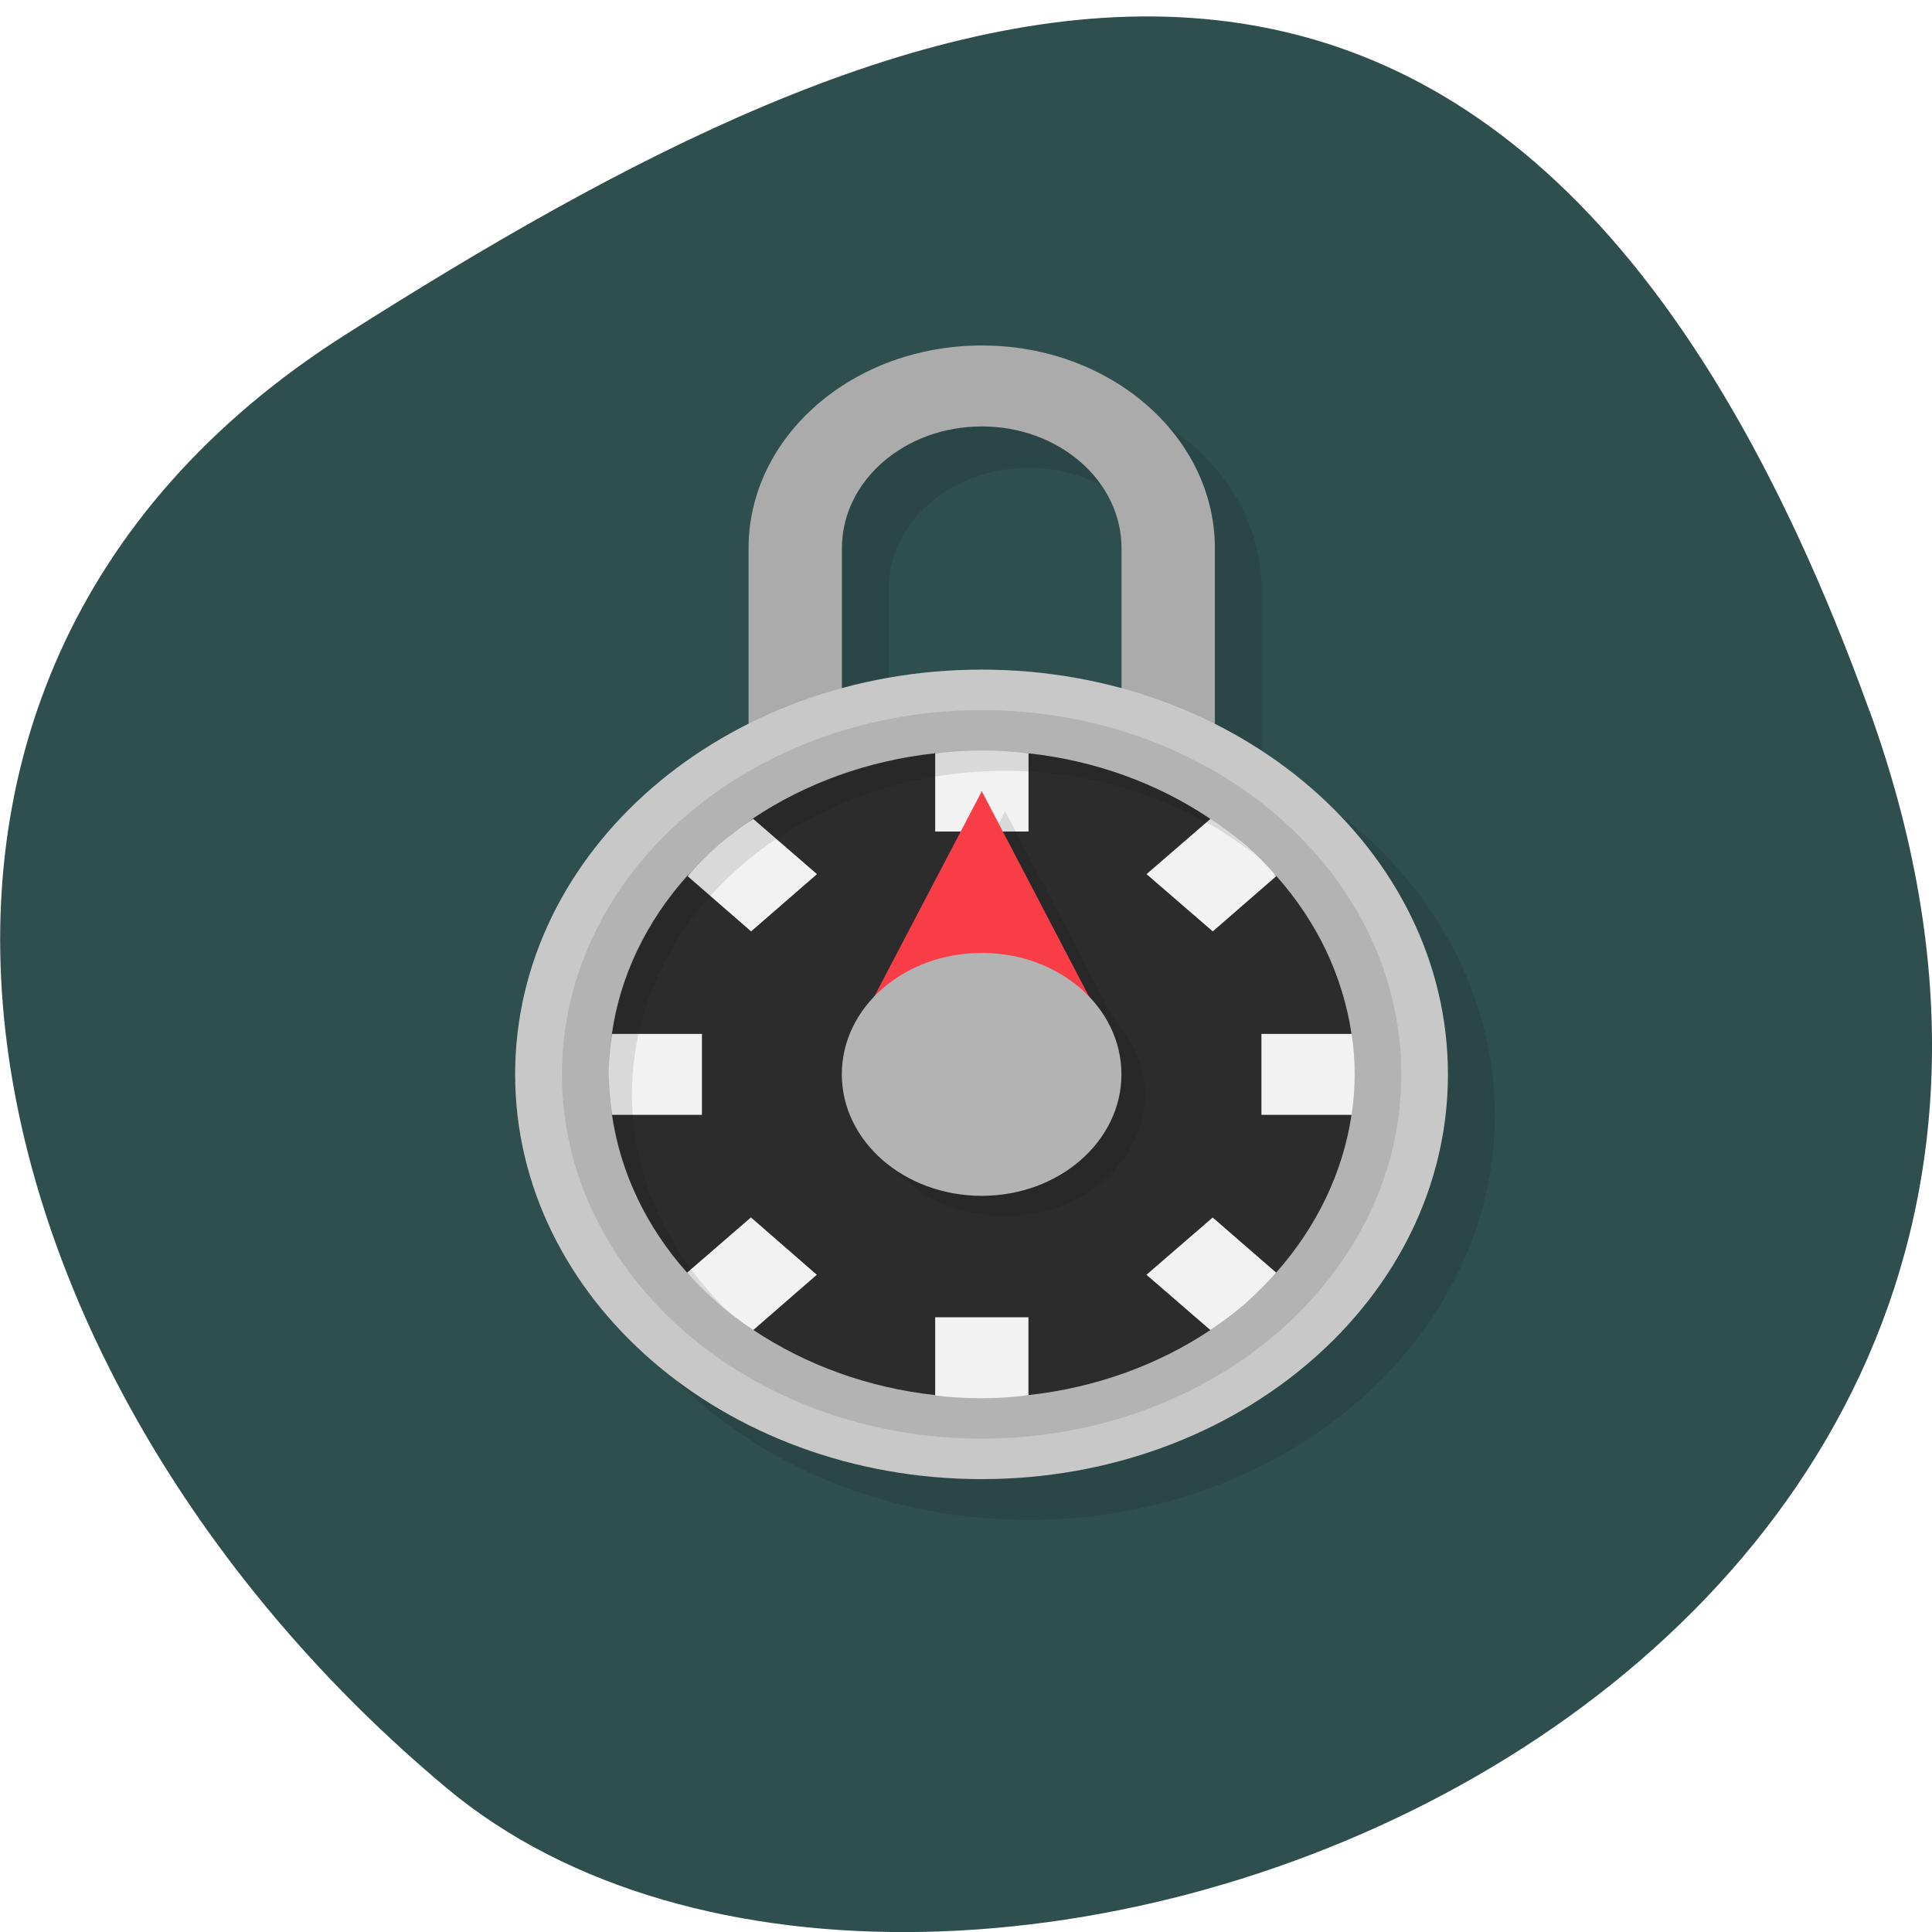 <svg xmlns="http://www.w3.org/2000/svg" viewBox="0 0 22 22"><path d="m 21.289 8.094 c 4.105 11.371 -10.656 16.898 -16.199 12.27 c -5.547 -4.629 -7.441 -12.559 -1.16 -16.551 c 6.281 -3.988 13.25 -7.086 17.359 4.285" fill="#2f4e4e"/><path d="m 11.711 4.395 c -1.469 0 -2.656 1.035 -2.656 2.309 v 2.01 c -1.641 0.82 -2.652 2.34 -2.656 3.984 c 0 2.547 2.379 4.609 5.313 4.609 c 2.93 0 5.309 -2.062 5.309 -4.609 c 0 -1.645 -1.016 -3.164 -2.656 -3.988 v -2 c 0 -1.273 -1.188 -2.309 -2.652 -2.309 m 0 0.926 c 0.879 0 1.59 0.617 1.59 1.383 v 1.594 c -0.516 -0.141 -1.051 -0.211 -1.59 -0.211 c -0.543 0 -1.078 0.074 -1.594 0.215 v -1.598 c 0 -0.766 0.711 -1.383 1.594 -1.383" fill-opacity="0.102"/><path d="m 11.18 3.934 c -1.469 0 -2.656 1.035 -2.656 2.309 v 3.688 h 1.063 v -3.688 c 0 -0.766 0.711 -1.387 1.594 -1.387 c 0.879 0 1.59 0.621 1.59 1.387 v 3.688 h 1.063 v -3.688 c 0 -1.273 -1.188 -2.309 -2.652 -2.309" fill="#ababab"/><path d="m 16.488 12.234 c 0 2.547 -2.379 4.609 -5.309 4.609 c -2.934 0 -5.313 -2.063 -5.313 -4.609 c 0 -2.547 2.379 -4.609 5.313 -4.609 c 2.93 0 5.309 2.063 5.309 4.609" fill="#c8c8c8"/><path d="m 15.957 12.234 c 0 2.289 -2.141 4.148 -4.777 4.148 c -2.641 0 -4.781 -1.859 -4.781 -4.148 c 0 -2.293 2.141 -4.148 4.781 -4.148 c 2.637 0 4.777 1.855 4.777 4.148" fill="#b3b3b3"/><path d="m 10.648 8.578 c -0.758 0.082 -1.473 0.34 -2.074 0.742 l -0.746 0.652 c -0.469 0.523 -0.766 1.145 -0.859 1.797 v 0.922 c 0.094 0.656 0.391 1.281 0.855 1.801 c 0 0 0.754 0.652 0.754 0.652 c 0.602 0.402 1.316 0.66 2.07 0.742 h 1.063 c 0.754 -0.082 1.473 -0.34 2.074 -0.742 c -0.004 0 -0.004 0 -0.004 0 l 0.75 -0.652 c 0.465 -0.523 0.762 -1.145 0.859 -1.797 v -0.922 c -0.098 -0.656 -0.391 -1.277 -0.859 -1.801 l -0.75 -0.648 c -0.602 -0.406 -1.316 -0.664 -2.074 -0.746" fill="#2c2c2c"/><path d="m 11.18 8.547 c -0.18 0 -0.355 0.012 -0.531 0.031 v 0.891 h 1.063 v -0.891 c -0.18 -0.02 -0.355 -0.031 -0.531 -0.031 m -2.605 0.777 c -0.141 0.094 -0.273 0.195 -0.398 0.301 c -0.125 0.109 -0.242 0.227 -0.348 0.352 l 0.723 0.629 l 0.75 -0.652 m 4.48 -0.629 l -0.727 0.629 l 0.754 0.652 l 0.723 -0.629 c -0.105 -0.125 -0.223 -0.242 -0.348 -0.352 c -0.129 -0.105 -0.262 -0.207 -0.402 -0.301 m -6.813 2.449 c -0.023 0.152 -0.039 0.305 -0.039 0.461 c 0.004 0.152 0.016 0.309 0.039 0.461 h 1.023 v -0.922 m 6.371 0 v 0.922 h 1.027 c 0.023 -0.152 0.035 -0.309 0.035 -0.461 c 0 -0.156 -0.012 -0.309 -0.035 -0.461 h -1.027 m -5.813 2.09 l -0.727 0.629 c 0.109 0.121 0.227 0.238 0.352 0.348 c 0.125 0.109 0.262 0.211 0.402 0.305 l 0.723 -0.629 m 4.508 -0.652 l -0.754 0.652 l 0.727 0.629 c 0.141 -0.094 0.273 -0.195 0.402 -0.305 c 0.121 -0.109 0.238 -0.227 0.348 -0.348 m -3.883 0.508 v 0.891 c 0.176 0.02 0.352 0.031 0.531 0.031 c 0.176 0 0.355 -0.012 0.531 -0.035 v -0.887" fill="#f2f2f2"/><path d="m 11.445 9.238 l -1.23 2.348 c -0.234 0.246 -0.363 0.559 -0.363 0.879 c 0 0.762 0.711 1.383 1.594 1.383 c 0.879 0 1.59 -0.621 1.59 -1.383 c 0 -0.32 -0.129 -0.629 -0.363 -0.879 l -1.227 -2.348" fill-opacity="0.102"/><path d="m 11.18 9.01 l 1.324 2.535 h -2.652" fill="#f93d46"/><path d="m 12.77 12.234 c 0 0.762 -0.711 1.383 -1.59 1.383 c -0.883 0 -1.594 -0.621 -1.594 -1.383 c 0 -0.766 0.711 -1.383 1.594 -1.383 c 0.879 0 1.59 0.617 1.59 1.383" fill="#b3b3b3"/><path d="m 11.18 8.547 c -2.348 0 -4.25 1.648 -4.25 3.688 c 0.004 1.031 0.504 2.02 1.379 2.715 c -0.715 -0.68 -1.113 -1.566 -1.113 -2.484 c 0 -2.039 1.902 -3.688 4.25 -3.688 c 1.063 0 2.086 0.348 2.867 0.973 c -0.805 -0.766 -1.941 -1.203 -3.133 -1.203" fill-opacity="0.102"/></svg>